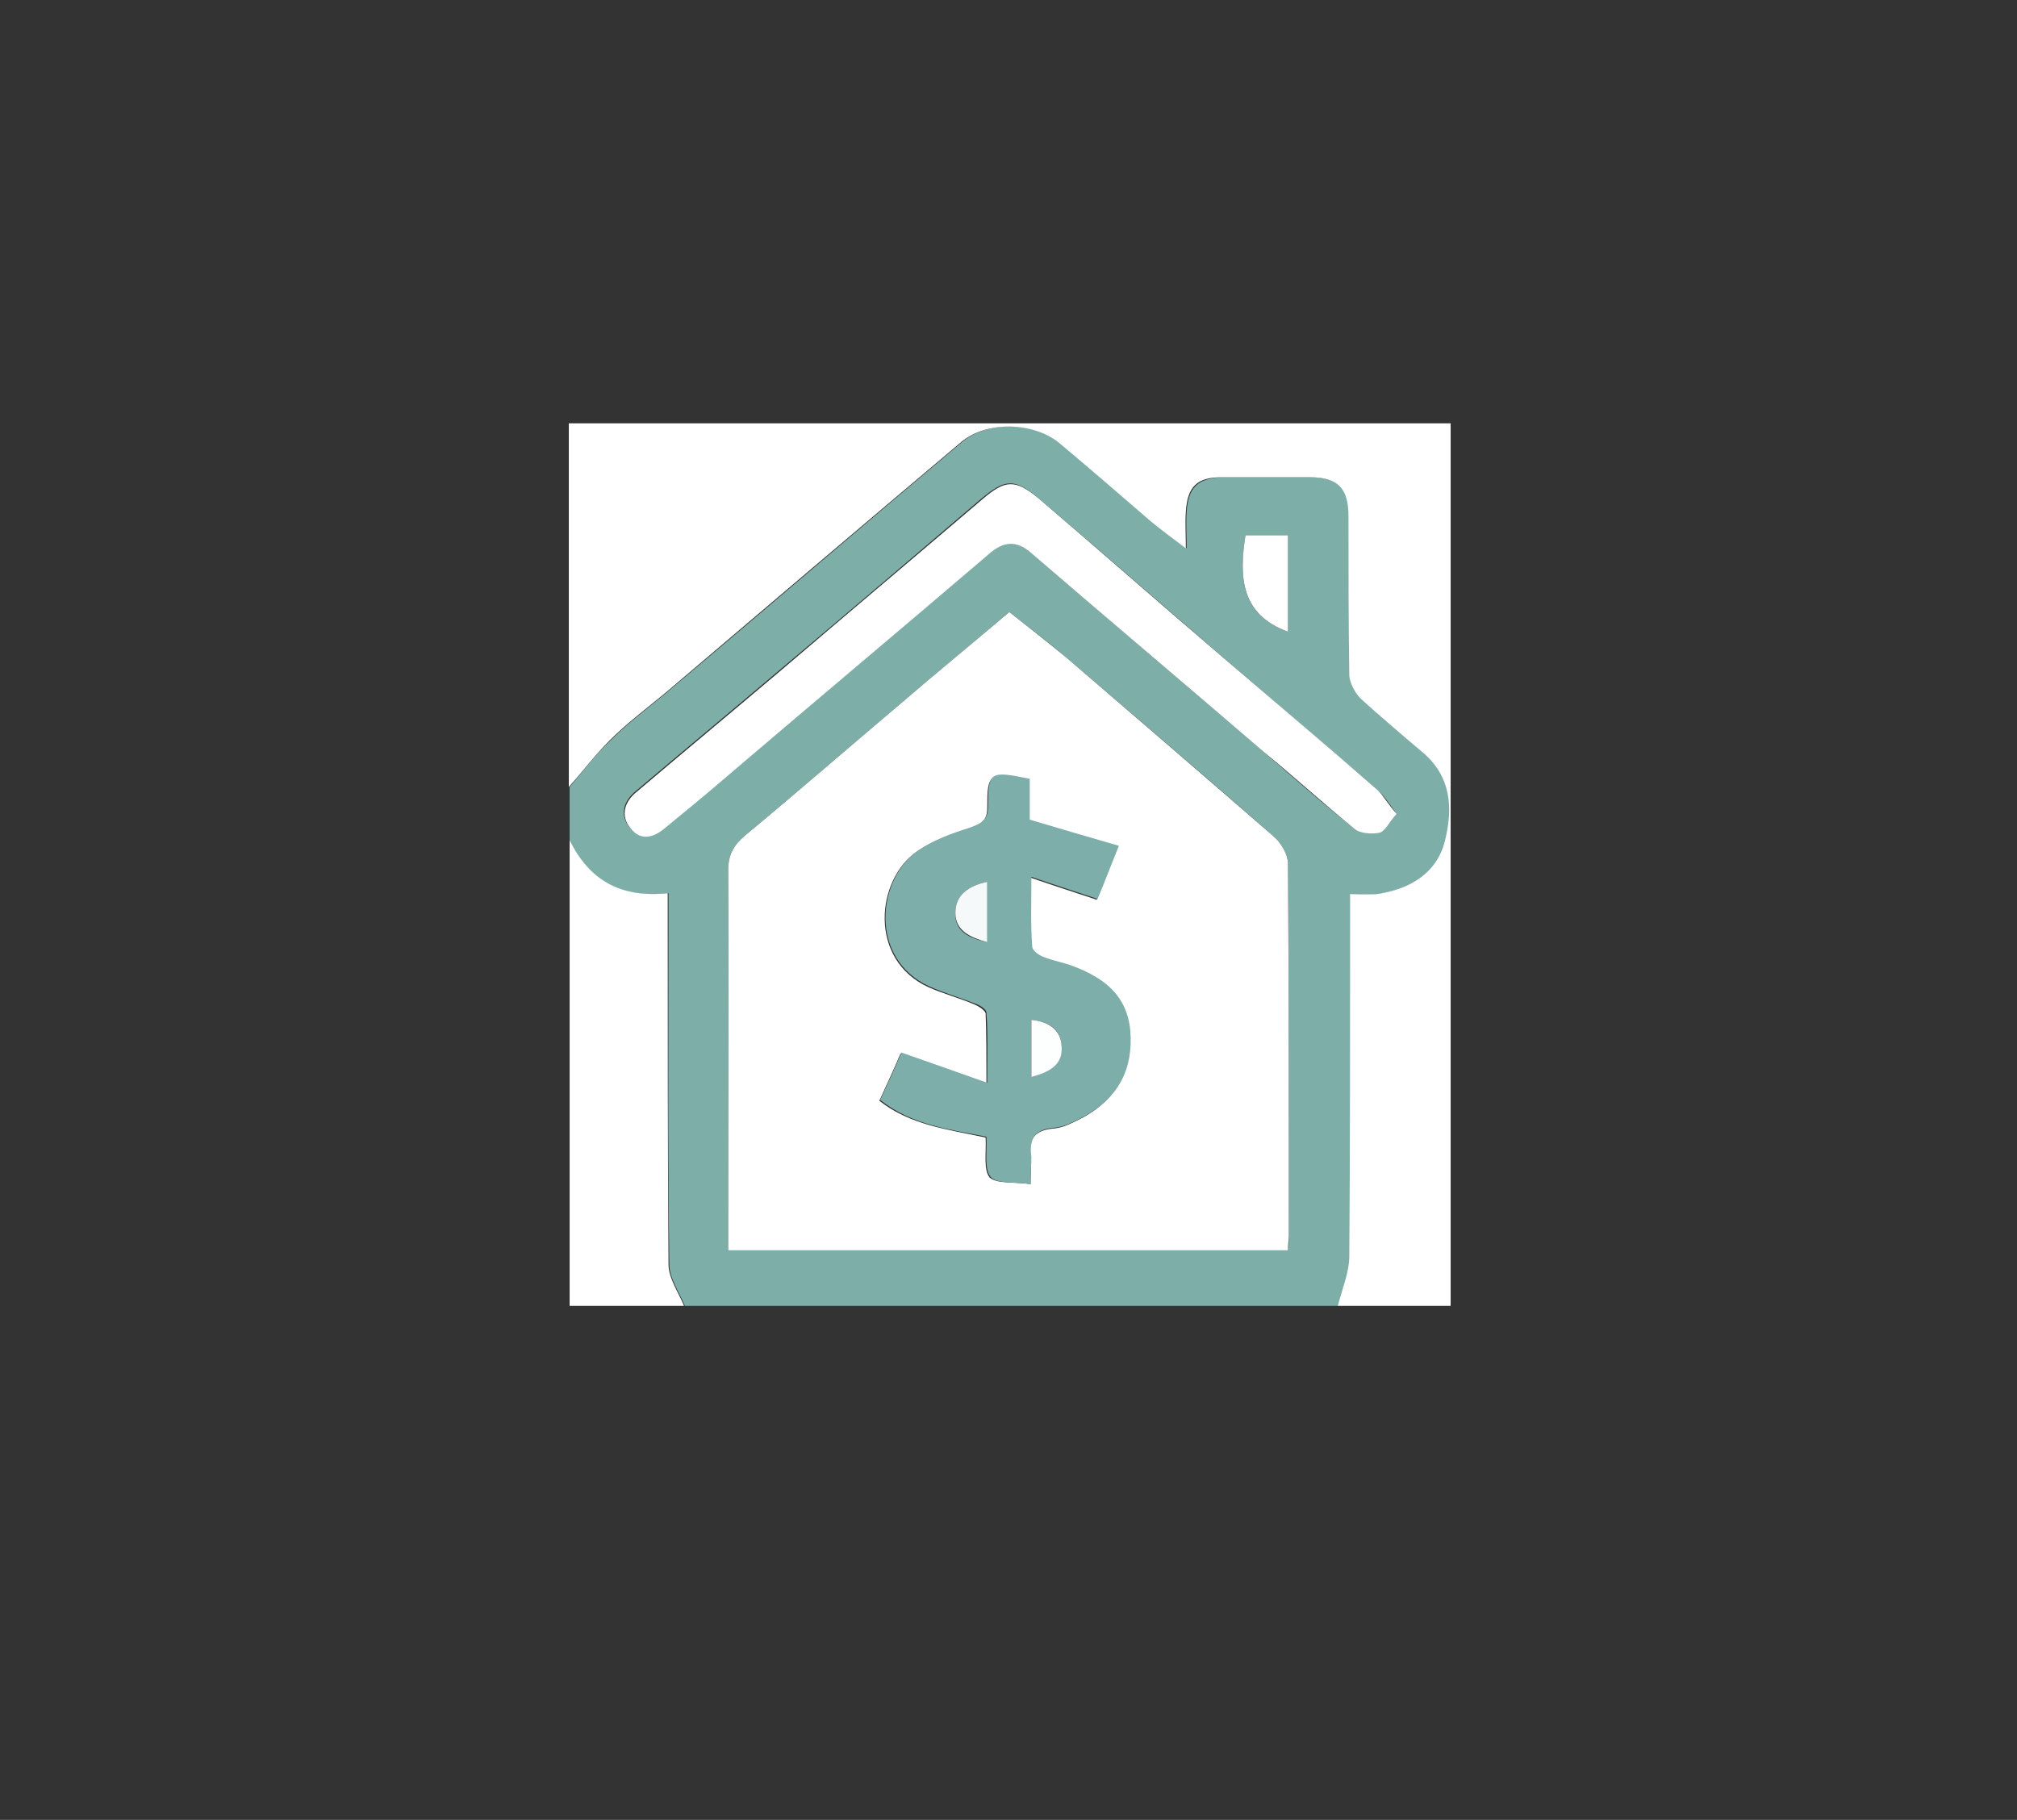 <?xml version="1.0" encoding="utf-8"?>
<!-- Generator: Adobe Illustrator 21.1.0, SVG Export Plug-In . SVG Version: 6.00 Build 0)  -->
<svg version="1.1" id="Capa_1" xmlns="http://www.w3.org/2000/svg" xmlns:xlink="http://www.w3.org/1999/xlink" x="0px" y="0px"
	 viewBox="0 0 246.8 222.7" style="enable-background:new 0 0 246.8 222.7;" xml:space="preserve">
<rect x="0" y="0" width="246.8" height="222.7" fill="#333333" stroke="none"/>
<style type="text/css">
	.st0{fill:#7EAEA8;}
	.st1{fill:#FFFFFF;}
	.st2{fill:#7EAEA9;}
	.st3{fill:#F6F9F9;}
	.st4{fill:#FDFEFE;}
</style>
<g id="zrO7Eu.tif">
	<g>
		<path class="st0" d="M69.7,102.8c0-2.2,0-4.3,0-6.5c1.6-1.9,3.2-4,5-5.7c2.1-2.1,4.5-3.9,6.8-5.8c12.1-10.2,24.1-20.5,36.2-30.7
			c3.1-2.6,8.8-2.6,12,0.1c3.8,3.1,7.4,6.4,11.1,9.5c1.3,1.1,2.7,2.1,4.4,3.4c0-1.9-0.1-3.2,0-4.5c0.2-3,1.4-4.1,4.4-4.2
			c3.6,0,7.2,0,10.7,0c3.4,0,4.8,1.3,4.8,4.8c0,6.5,0,13,0.1,19.5c0,1,0.6,2.1,1.4,2.8c2.4,2.3,4.9,4.4,7.5,6.5
			c3.6,3,3.8,7,2.8,10.9c-1,4-4.3,5.9-8.3,6.5c-1,0.2-2.1,0-3.3,0c0,1.1,0,2.1,0,3.1c0,13.7,0,27.5-0.1,41.2c0,2-0.9,4.1-1.4,6.1
			c-26.7,0-53.3,0-80,0c-0.7-1.7-1.9-3.4-1.9-5.1c-0.2-14.1-0.1-28.3-0.1-42.4c0-1,0-1.9,0-3C75.9,110,72,107.7,69.7,102.8z
			 M89.1,153c23,0,45.7,0,68.5,0c0.1-0.8,0.1-1.3,0.1-1.8c0-15.2,0-30.3-0.1-45.5c0-1.1-0.8-2.5-1.7-3.3c-8.4-7.4-17-14.7-25.5-22
			c-2.2-1.9-4.6-3.7-6.9-5.5c-4.6,3.9-9,7.5-13.3,11.2c-6.4,5.4-12.7,10.9-19.1,16.2c-1.4,1.2-2,2.4-2,4.2c0.1,14.5,0,29,0,43.5
			C89.1,150.9,89.1,151.8,89.1,153z M170.9,99.6c-0.9-1.2-1.5-2.2-2.4-3c-6.3-5.4-12.6-10.8-18.9-16.2c-7.5-6.5-15-13-22.6-19.5
			c-2.9-2.4-4-2.3-6.9,0.1c-8.2,7-16.4,14-24.6,20.9c-5.9,5-11.8,9.9-17.7,14.9c-1.5,1.2-2,2.9-0.8,4.4c1.2,1.6,2.8,1.3,4.3,0
			c2.1-1.9,4.3-3.6,6.5-5.4c11-9.4,22.1-18.7,33.1-28.1c1.9-1.6,3.4-1.6,5.2-0.1c9.4,8.1,18.9,16.1,28.3,24.2
			c3.7,3.2,7.4,6.5,11.2,9.5c0.7,0.6,2.1,0.8,3.1,0.5C169.5,101.7,170,100.6,170.9,99.6z M157.6,77.3c0-3.9,0-7.8,0-11.8
			c-1.9,0-3.5,0-5.2,0C151.6,70.7,151.8,75.2,157.6,77.3z"/>
		<path class="st1" d="M163.7,159.8c0.5-2,1.4-4.1,1.4-6.1c0.1-13.7,0.1-27.5,0.1-41.2c0-1,0-2,0-3.1c1.2,0,2.3,0.1,3.3,0
			c4-0.6,7.3-2.5,8.3-6.5c1-4,0.8-7.9-2.8-10.9c-2.5-2.1-5.1-4.3-7.5-6.5c-0.7-0.7-1.3-1.8-1.4-2.8c-0.1-6.5-0.1-13-0.1-19.5
			c0-3.5-1.3-4.8-4.8-4.8c-3.6,0-7.2,0-10.7,0c-3,0-4.2,1.1-4.4,4.2c-0.1,1.3,0,2.6,0,4.5c-1.7-1.3-3.1-2.3-4.4-3.4
			c-3.7-3.2-7.4-6.4-11.1-9.5c-3.2-2.6-8.9-2.7-12-0.1c-12.1,10.2-24.2,20.5-36.2,30.7c-2.3,1.9-4.7,3.7-6.8,5.8
			c-1.8,1.8-3.3,3.8-5,5.7c0-14.8,0-29.6,0-44.5c36,0,71.9,0,107.9,0c0,36,0,72,0,108C173,159.8,168.3,159.8,163.7,159.8z"/>
		<path class="st1" d="M69.7,102.8c2.4,4.9,6.2,7.1,12,6.5c0,1.1,0,2,0,3c0,14.1,0,28.3,0.1,42.4c0,1.7,1.2,3.4,1.9,5.1
			c-4.7,0-9.3,0-14,0C69.7,140.8,69.7,121.8,69.7,102.8z"/>
		<path class="st1" d="M89.1,153c0-1.2,0-2.1,0-3c0-14.5,0.1-29,0-43.5c0-1.8,0.6-3,2-4.2c6.4-5.3,12.7-10.8,19.1-16.2
			c4.3-3.7,8.7-7.3,13.3-11.2c2.3,1.8,4.6,3.6,6.9,5.5c8.5,7.3,17,14.6,25.5,22c0.9,0.8,1.7,2.2,1.7,3.3c0.1,15.2,0.1,30.3,0.1,45.5
			c0,0.5-0.1,1-0.1,1.8C134.8,153,112.2,153,89.1,153z M126.1,144.9c0-1.5,0.1-2.4,0-3.2c-0.3-2.2,0.4-3.4,2.8-3.6
			c1.3-0.1,2.5-0.8,3.7-1.4c4.1-2.3,6-5.8,5.6-10.5c-0.4-4.3-3.2-6.4-6.8-7.8c-1.2-0.5-2.6-0.7-3.8-1.2c-0.6-0.2-1.4-0.9-1.4-1.3
			c-0.1-2.6-0.1-5.3-0.1-8.5c2.9,1,5.4,1.8,8.1,2.7c0.8-2,1.6-4,2.6-6.5c-3.8-1.1-7.2-2.1-10.9-3.2c0-1.6,0-3.3,0-5
			c-4.9-0.9-5.1-0.8-5.1,3.4c0,1.7-0.8,2.1-2.3,2.6c-2.2,0.7-4.4,1.5-6.3,2.8c-5,3.4-6,13.2,1.4,16.6c1.8,0.8,3.7,1.3,5.6,2.1
			c0.5,0.2,1.3,0.7,1.4,1.1c0.1,2.6,0.1,5.3,0.1,8.6c-3.8-1.4-7.1-2.5-10.5-3.7c-0.8,1.9-1.7,3.8-2.6,5.8c3.8,3,8.4,3.5,13,4.5
			c0.1,1.8-0.3,3.9,0.5,4.9C122,144.9,124.2,144.6,126.1,144.9z"/>
		<path class="st1" d="M170.9,99.6c-0.9,1-1.4,2.1-2.1,2.3c-1,0.2-2.4,0.1-3.1-0.5c-3.8-3.1-7.4-6.4-11.2-9.5
			c-9.4-8.1-18.9-16.1-28.3-24.2c-1.8-1.6-3.4-1.5-5.2,0.1c-11,9.4-22.1,18.7-33.1,28.1c-2.1,1.8-4.3,3.6-6.5,5.4
			c-1.5,1.3-3.1,1.6-4.3,0c-1.2-1.5-0.7-3.2,0.8-4.4c5.9-5,11.8-9.9,17.7-14.9c8.2-7,16.4-13.9,24.6-20.9c2.8-2.4,4-2.5,6.9-0.1
			c7.6,6.5,15,13,22.6,19.5c6.3,5.4,12.6,10.7,18.9,16.2C169.3,97.4,169.9,98.5,170.9,99.6z"/>
		<path class="st1" d="M157.6,77.3c-5.8-2.1-6-6.7-5.2-11.8c1.6,0,3.3,0,5.2,0C157.6,69.5,157.6,73.5,157.6,77.3z"/>
		<path class="st2" d="M126.1,144.9c-1.9-0.3-4.2,0-4.9-0.9c-0.8-1-0.4-3.1-0.5-4.9c-4.5-0.9-9.1-1.4-13-4.5c0.9-2,1.8-3.9,2.6-5.8
			c3.4,1.2,6.6,2.3,10.5,3.7c0-3.4,0.1-6-0.1-8.6c0-0.4-0.8-0.9-1.4-1.1c-1.8-0.7-3.8-1.3-5.6-2.1c-7.4-3.4-6.4-13.1-1.4-16.6
			c1.9-1.3,4.1-2.1,6.3-2.8c1.4-0.5,2.3-0.9,2.3-2.6c0-4.3,0.2-4.4,5.1-3.4c0,1.7,0,3.4,0,5c3.7,1.1,7.1,2.1,10.9,3.2
			c-1,2.5-1.8,4.6-2.6,6.5c-2.7-0.9-5.2-1.7-8.1-2.7c0,3.2-0.1,5.9,0.1,8.5c0,0.5,0.8,1.1,1.4,1.3c1.2,0.5,2.6,0.7,3.8,1.2
			c3.6,1.4,6.4,3.5,6.8,7.8c0.4,4.8-1.5,8.2-5.6,10.5c-1.2,0.6-2.4,1.3-3.7,1.4c-2.4,0.2-3.1,1.3-2.8,3.6
			C126.2,142.5,126.1,143.4,126.1,144.9z M120.8,115.3c0-2.6,0-5,0-7.4c-2.3,0.5-3.9,1.6-3.9,3.8C116.8,114,118.6,114.8,120.8,115.3
			z M126.2,131.8c2.1-0.6,3.8-1.5,3.7-3.8c-0.1-2.1-1.6-3-3.7-3.2C126.2,127.1,126.2,129.3,126.2,131.8z"/>
		<path class="st3" d="M120.8,115.3c-2.1-0.6-3.9-1.4-3.9-3.6c0-2.2,1.6-3.3,3.9-3.8C120.8,110.4,120.8,112.8,120.8,115.3z"/>
		<path class="st4" d="M126.2,131.8c0-2.5,0-4.7,0-7c2.1,0.2,3.6,1.2,3.7,3.2C130.1,130.3,128.4,131.2,126.2,131.8z"/>
	</g>
</g>
</svg>
